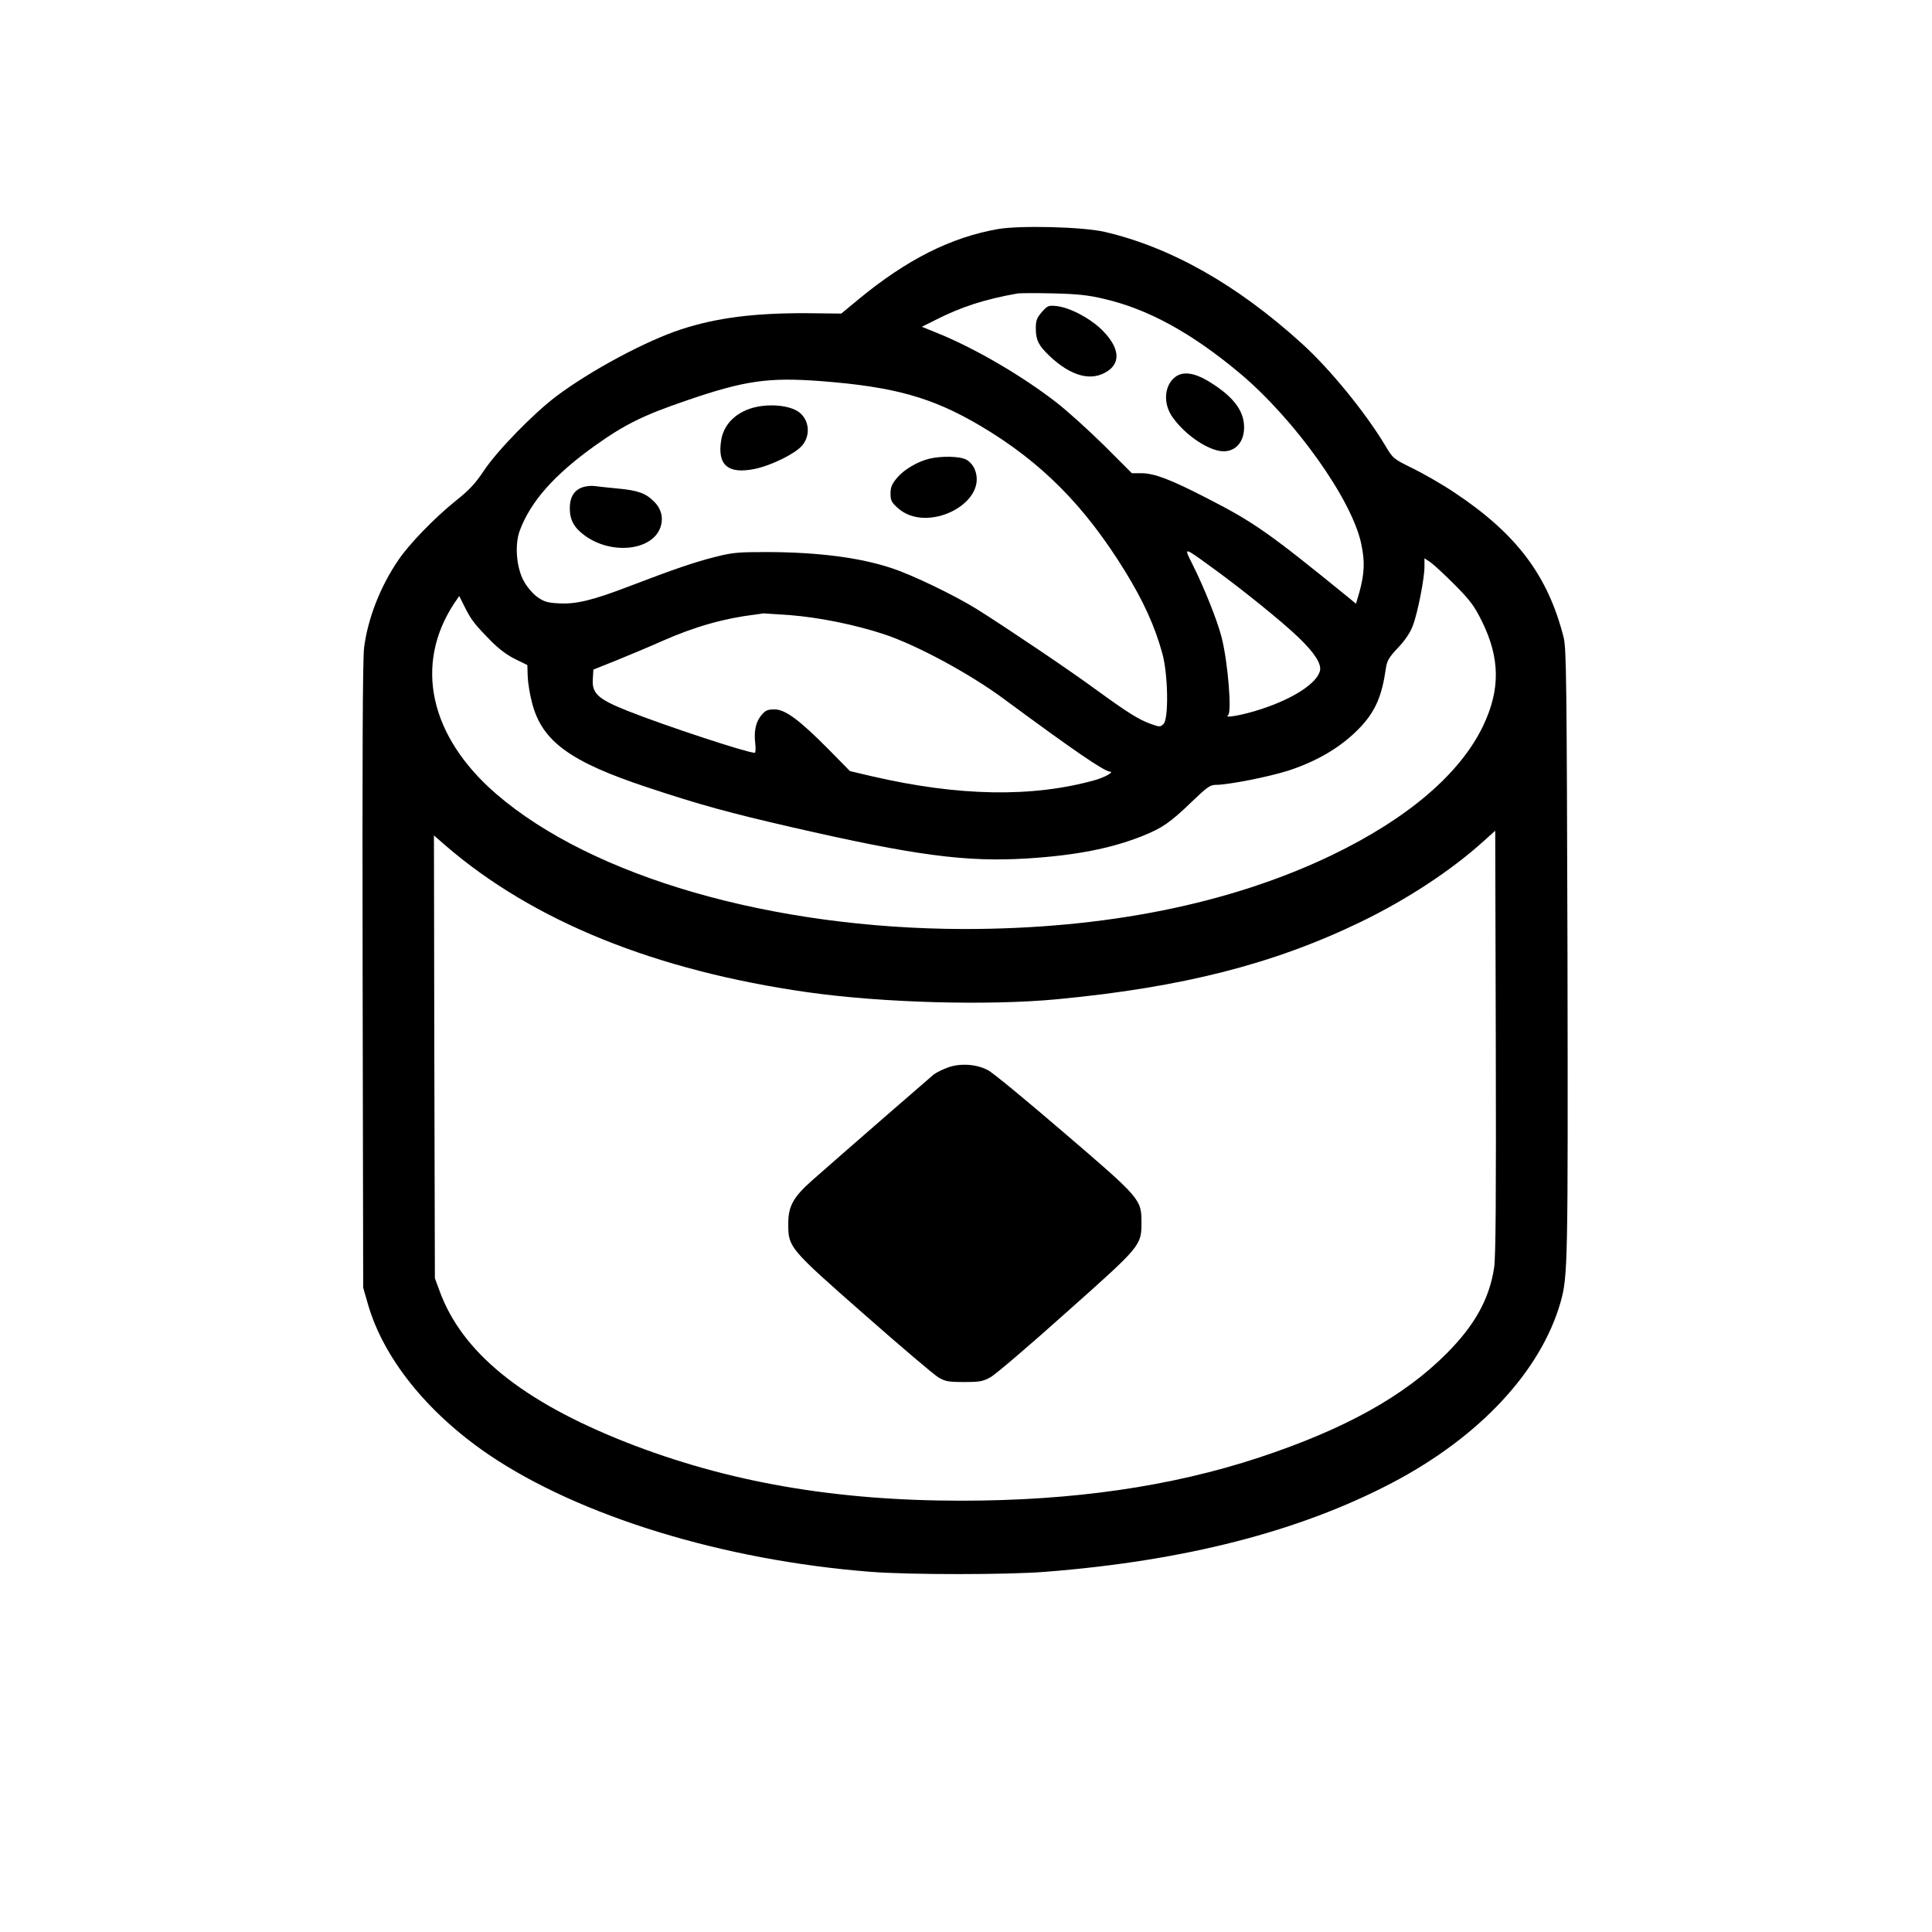 <?xml version="1.0" standalone="no"?>
<!DOCTYPE svg PUBLIC "-//W3C//DTD SVG 20010904//EN"
 "http://www.w3.org/TR/2001/REC-SVG-20010904/DTD/svg10.dtd">
<svg version="1.0" xmlns="http://www.w3.org/2000/svg"
 width="1024pt" height="1024pt" viewBox="0 0 1024 1024"
 preserveAspectRatio="xMidYMid meet">
<g transform="translate(0,1024) scale(0.1,-0.1)"
fill="#000000" stroke="none">
<path d="M5290 9026 c-251 -44 -484 -162 -738 -371 l-93 -77 -187 2 c-274 1
-472 -24 -660 -85 -185 -60 -481 -218 -663 -355 -121 -91 -314 -289 -383 -393
-46 -69 -78 -104 -150 -161 -111 -89 -247 -229 -305 -315 -95 -139 -161 -308
-181 -462 -8 -59 -10 -584 -8 -1739 l3 -1655 23 -80 c81 -290 314 -581 641
-804 482 -327 1244 -561 2026 -622 203 -16 723 -16 925 0 740 58 1347 214
1839 472 463 243 787 591 892 956 39 139 40 191 37 1853 -4 1440 -6 1612 -20
1670 -83 329 -249 550 -580 770 -64 43 -164 100 -221 128 -102 50 -104 52
-144 119 -105 176 -297 411 -446 545 -342 310 -693 508 -1042 589 -116 27
-449 35 -565 15z m561 -370 c234 -54 464 -180 720 -394 292 -245 595 -670 644
-905 20 -95 17 -157 -10 -256 l-18 -61 -36 30 c-424 345 -503 401 -751 528
-196 101 -282 134 -353 134 l-48 0 -147 147 c-81 80 -195 183 -253 228 -183
142 -435 289 -634 369 l-79 32 72 36 c138 70 259 109 432 140 14 3 99 3 190 1
130 -3 187 -9 271 -29z m-1500 -436 c389 -30 590 -86 847 -238 320 -190 550
-421 764 -768 99 -161 159 -293 199 -439 30 -109 34 -344 6 -372 -17 -17 -20
-17 -70 1 -63 23 -119 58 -291 183 -133 98 -470 325 -626 423 -117 73 -346
184 -455 219 -168 56 -390 84 -655 85 -157 0 -186 -2 -280 -26 -108 -27 -224
-67 -459 -157 -188 -72 -277 -94 -367 -89 -61 3 -79 8 -115 33 -24 17 -55 53
-72 84 -40 71 -50 194 -22 269 58 155 183 296 400 451 159 113 257 161 486
239 306 105 432 123 710 102z m2058 -977 c166 -119 388 -299 474 -382 86 -83
122 -140 113 -177 -17 -66 -141 -147 -313 -203 -94 -31 -200 -50 -174 -32 21
14 -1 283 -34 412 -23 91 -92 263 -156 391 -45 89 -45 89 90 -9z m1303 -104
c81 -82 103 -112 142 -191 97 -196 99 -363 6 -557 -122 -253 -398 -489 -800
-683 -539 -259 -1201 -392 -1950 -392 -1019 2 -1970 276 -2480 716 -353 305
-437 686 -222 1011 l26 38 28 -56 c35 -70 52 -92 136 -178 44 -45 89 -79 132
-100 l65 -32 2 -60 c1 -33 11 -96 23 -140 52 -204 202 -313 614 -449 273 -91
435 -135 761 -210 658 -151 925 -186 1249 -166 256 16 446 53 611 119 105 42
148 72 257 177 84 81 102 94 131 94 68 0 284 43 387 76 161 53 290 132 386
236 75 82 109 162 129 303 6 42 15 59 65 112 38 40 65 81 78 116 26 67 62 252
62 313 l0 45 33 -22 c17 -12 75 -66 129 -120z m-3527 -159 c161 -13 346 -51
499 -101 173 -57 455 -209 636 -343 374 -276 533 -385 564 -386 23 -1 -29 -30
-78 -44 -332 -94 -726 -87 -1186 20 l-115 27 -115 117 c-154 155 -228 210
-285 210 -36 0 -48 -5 -69 -30 -30 -36 -41 -84 -33 -151 3 -27 2 -49 -3 -49
-40 0 -477 144 -673 222 -158 63 -190 92 -185 169 l3 50 120 48 c66 27 177 73
246 104 172 76 328 120 494 140 17 2 35 5 41 6 6 0 68 -4 139 -9z m3734 -3460
c-25 -164 -102 -303 -249 -451 -227 -229 -542 -404 -999 -555 -465 -153 -983
-228 -1576 -228 -672 0 -1242 99 -1780 311 -549 217 -868 476 -986 803 l-24
65 -3 1174 -2 1173 62 -54 c465 -401 1111 -662 1918 -777 395 -56 957 -72
1325 -37 662 63 1146 186 1610 411 245 119 479 273 650 428 l60 54 3 -1121 c2
-813 0 -1142 -9 -1196z"/>
<path d="M5522 8586 c-27 -31 -32 -45 -32 -87 0 -61 15 -91 72 -145 116 -110
225 -138 310 -80 70 47 59 127 -30 216 -65 64 -171 120 -243 128 -42 4 -47 2
-77 -32z"/>
<path d="M6232 8244 c-58 -41 -69 -133 -24 -205 53 -82 158 -164 242 -186 82
-22 144 31 144 122 0 91 -61 168 -195 248 -70 41 -128 49 -167 21z"/>
<path d="M4037 8088 c-116 -15 -198 -84 -214 -178 -23 -135 35 -185 179 -155
86 18 210 79 248 122 53 60 37 154 -32 189 -43 22 -114 31 -181 22z"/>
<path d="M4927 7809 c-63 -15 -133 -56 -171 -100 -29 -34 -36 -51 -36 -85 0
-36 5 -47 39 -77 154 -139 482 27 407 206 -8 20 -27 42 -45 51 -33 18 -131 20
-194 5z"/>
<path d="M3093 7659 c-48 -14 -73 -52 -73 -113 0 -62 23 -104 80 -145 143
-104 360 -79 401 46 16 48 4 97 -34 134 -44 45 -86 60 -196 70 -53 5 -107 11
-121 13 -14 2 -39 0 -57 -5z"/>
<path d="M5024 4582 c-28 -10 -62 -27 -75 -37 -23 -19 -466 -404 -643 -560
-102 -90 -129 -139 -128 -234 0 -122 5 -128 402 -477 193 -170 370 -320 393
-334 37 -22 54 -25 137 -25 84 0 100 3 141 26 25 14 206 168 401 343 398 354
398 354 398 478 0 121 -5 127 -410 474 -198 170 -379 320 -404 332 -60 32
-146 38 -212 14z"/>
</g>
</svg>
